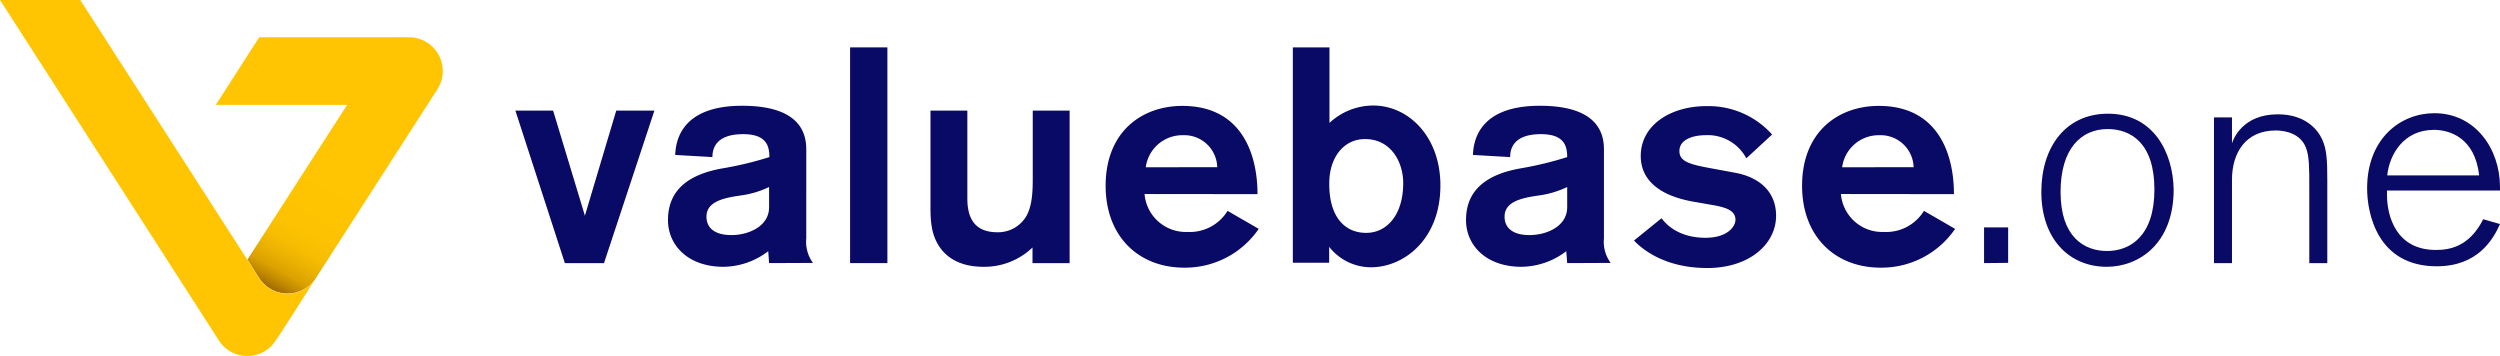 <svg xmlns="http://www.w3.org/2000/svg" xmlns:xlink="http://www.w3.org/1999/xlink" viewBox="0 0 406.78 57.91"><defs><style>.cls-1{fill:url(#linear-gradient);}.cls-2{fill:#ffc502;}.cls-3{fill:#090966;}</style><linearGradient id="linear-gradient" x1="37.76" y1="43.55" x2="60.75" y2="2.07" gradientUnits="userSpaceOnUse"><stop offset="0" stop-color="#a36c00"/><stop offset="0.01" stop-color="#a97200"/><stop offset="0.04" stop-color="#c48c01"/><stop offset="0.07" stop-color="#daa101"/><stop offset="0.12" stop-color="#ebb102"/><stop offset="0.17" stop-color="#f6bd02"/><stop offset="0.24" stop-color="#fdc302"/><stop offset="0.44" stop-color="#ffc502"/></linearGradient></defs><title>valuebaseoneAsset 1</title><g id="Layer_2" data-name="Layer 2"><g id="Layer_1-2" data-name="Layer 1"><path class="cls-1" d="M71.17,14.53,51.3,45.4a5.34,5.34,0,0,1-1.54,1.49,5.5,5.5,0,0,1-7.59-1.65l-1.91-3L56.48,17.06H35.11l7.07-11H66.54a5.49,5.49,0,0,1,4.63,8.46Z"/><path class="cls-2" d="M51.3,45.4c-7,11-6.7,10.57-7.63,11.33a5.51,5.51,0,0,1-7.83-1v0a2.51,2.51,0,0,1-.2-.29L6.89,10.71,3.82,5.94,0,0H13.06l4.76,7.4L40.25,42.27l1.92,3a5.5,5.5,0,0,0,7.59,1.65A5.34,5.34,0,0,0,51.3,45.4Z"/><path class="cls-3" d="M98.28,42.81H91.91L83.86,18H90l5.17,17.1L100.27,18h6.21Z"/><path class="cls-3" d="M125.14,42.81,125,40.87a12.13,12.13,0,0,1-7.31,2.54c-5.66,0-9-3.44-9-7.61,0-5.42,4.12-7.56,8.85-8.4a56.29,56.29,0,0,0,7.65-1.84c0-1.89-.55-3.73-4.27-3.73-4.53,0-5,2.44-5,3.73l-6.06-.35c.1-1.64.45-8,10.89-8,7.3,0,10.44,2.68,10.44,7.06V38.78a5.81,5.81,0,0,0,1.09,4Zm0-12.38a15.36,15.36,0,0,1-4.72,1.39c-2.74.4-5.47,1-5.47,3.43,0,1.64,1.09,3,4.08,3,2.73,0,6.11-1.4,6.11-4.53Z"/><path class="cls-3" d="M138.32,42.81V7.71h6.07v35.1Z"/><path class="cls-3" d="M168,42.81V40.27A11.32,11.32,0,0,1,160,43.41c-4.12,0-6.16-1.79-7.16-3.29-1.34-2-1.44-4.27-1.44-6.56V18h6V32.27c0,2.39.59,5.52,4.87,5.52A5.33,5.33,0,0,0,167.09,35c.9-1.74.95-4.07.95-6V18h6V42.81Z"/><path class="cls-3" d="M186.23,31.57a6.74,6.74,0,0,0,7,6.17,7.2,7.2,0,0,0,6.51-3.43l5.07,2.93a14.51,14.51,0,0,1-12.13,6.31c-7.41,0-12.78-5.07-12.78-13.32,0-8.9,6-13,12.48-13,9.5,0,12.23,7.6,12.23,14.36Zm11.83-4.37A5.36,5.36,0,0,0,192.49,22a6,6,0,0,0-6.06,5.22Z"/><path class="cls-3" d="M216.32,7.71V20a10.46,10.46,0,0,1,7.11-2.83c5.77,0,10.94,5.07,10.94,13,0,8.85-6,13.32-11.29,13.32a8.66,8.66,0,0,1-6.81-3.33v2.59h-5.91V7.71Zm6,30.18c3.23,0,6-2.79,6-8.11,0-3.33-1.93-7.15-6.21-7.15-3.58,0-5.82,3.13-5.82,7.15C216.22,35.15,218.71,37.89,222.29,37.89Z"/><path class="cls-3" d="M255,42.81l-.15-1.94a12.15,12.15,0,0,1-7.31,2.54c-5.67,0-9-3.44-9-7.61,0-5.42,4.13-7.56,8.85-8.4A56.14,56.14,0,0,0,255,25.56c0-1.89-.55-3.73-4.28-3.73-4.52,0-5,2.44-5,3.73l-6.06-.35c.1-1.64.44-8,10.88-8,7.31,0,10.44,2.68,10.44,7.06V38.78a5.77,5.77,0,0,0,1.1,4Zm0-12.38a15.55,15.55,0,0,1-4.72,1.39c-2.74.4-5.47,1-5.47,3.43,0,1.64,1.09,3,4.07,3,2.74,0,6.12-1.4,6.12-4.53Z"/><path class="cls-3" d="M284.15,25.76A7.12,7.12,0,0,0,277.39,22c-1.15,0-4.13.35-4.13,2.58,0,1.64,1.49,2.14,5.07,2.79l4,.74c3.78.7,6.66,2.94,6.66,7,0,4.58-4.32,8.5-11.19,8.5s-10.53-3-11.93-4.47l4.48-3.63c1.19,1.59,3.43,3.18,7.16,3.18,3.58,0,4.87-1.84,4.87-2.93,0-1.44-1.39-2-3.68-2.39l-3.08-.54c-1.94-.35-8.65-1.59-8.65-7.46,0-4.92,4.72-8.1,10.69-8.1a13.85,13.85,0,0,1,10.68,4.62Z"/><path class="cls-3" d="M299.54,31.57a6.74,6.74,0,0,0,7,6.17,7.2,7.2,0,0,0,6.51-3.43l5.07,2.93A14.51,14.51,0,0,1,306,43.55c-7.41,0-12.78-5.07-12.78-13.32,0-8.9,6-13,12.48-13,9.5,0,12.23,7.6,12.23,14.36Zm11.83-4.37A5.37,5.37,0,0,0,305.8,22a6,6,0,0,0-6.06,5.22Z"/><path class="cls-3" d="M322.83,42.81V37h3.92v5.77Z"/><path class="cls-3" d="M342.79,43.41c-6.11,0-10.64-4.53-10.64-12.18,0-7.36,4-12.73,10.84-12.73,7.41,0,10.59,6.31,10.69,12.33C353.68,39.68,348,43.41,342.79,43.41ZM342.94,21c-4.28,0-7.66,3.14-7.66,10.25,0,7.3,3.83,9.59,7.56,9.59s7.71-2.39,7.71-10S346.67,21,342.94,21Z"/><path class="cls-3" d="M375.75,42.81V30.48c0-3.18,0-5.07-.55-6.46-.89-2.29-3.33-2.79-4.92-2.79-4.92,0-7.11,3.68-7.11,8V42.81h-2.93V19.1h2.93v4.22c.2-.65,1.69-4.72,7.46-4.72,4.42,0,6.46,2.43,7.21,4.07s.84,3.39.84,6.67V42.81Z"/><path class="cls-3" d="M388.39,31.67c0,3.53,1.49,9,7.95,9,2.14,0,5.42-.45,7.71-5l2.73.79c-1.09,2.44-3.58,6.87-10.29,6.87-9.64,0-11.33-8.56-11.33-12.68,0-8.1,5.42-12.23,10.94-12.23,6.71,0,10.68,5.87,10.68,12V31H388.39Zm15-3.13c-.69-6.11-4.77-7.41-7.35-7.41-5,0-7.26,4.08-7.61,7.41Z"/></g></g></svg>